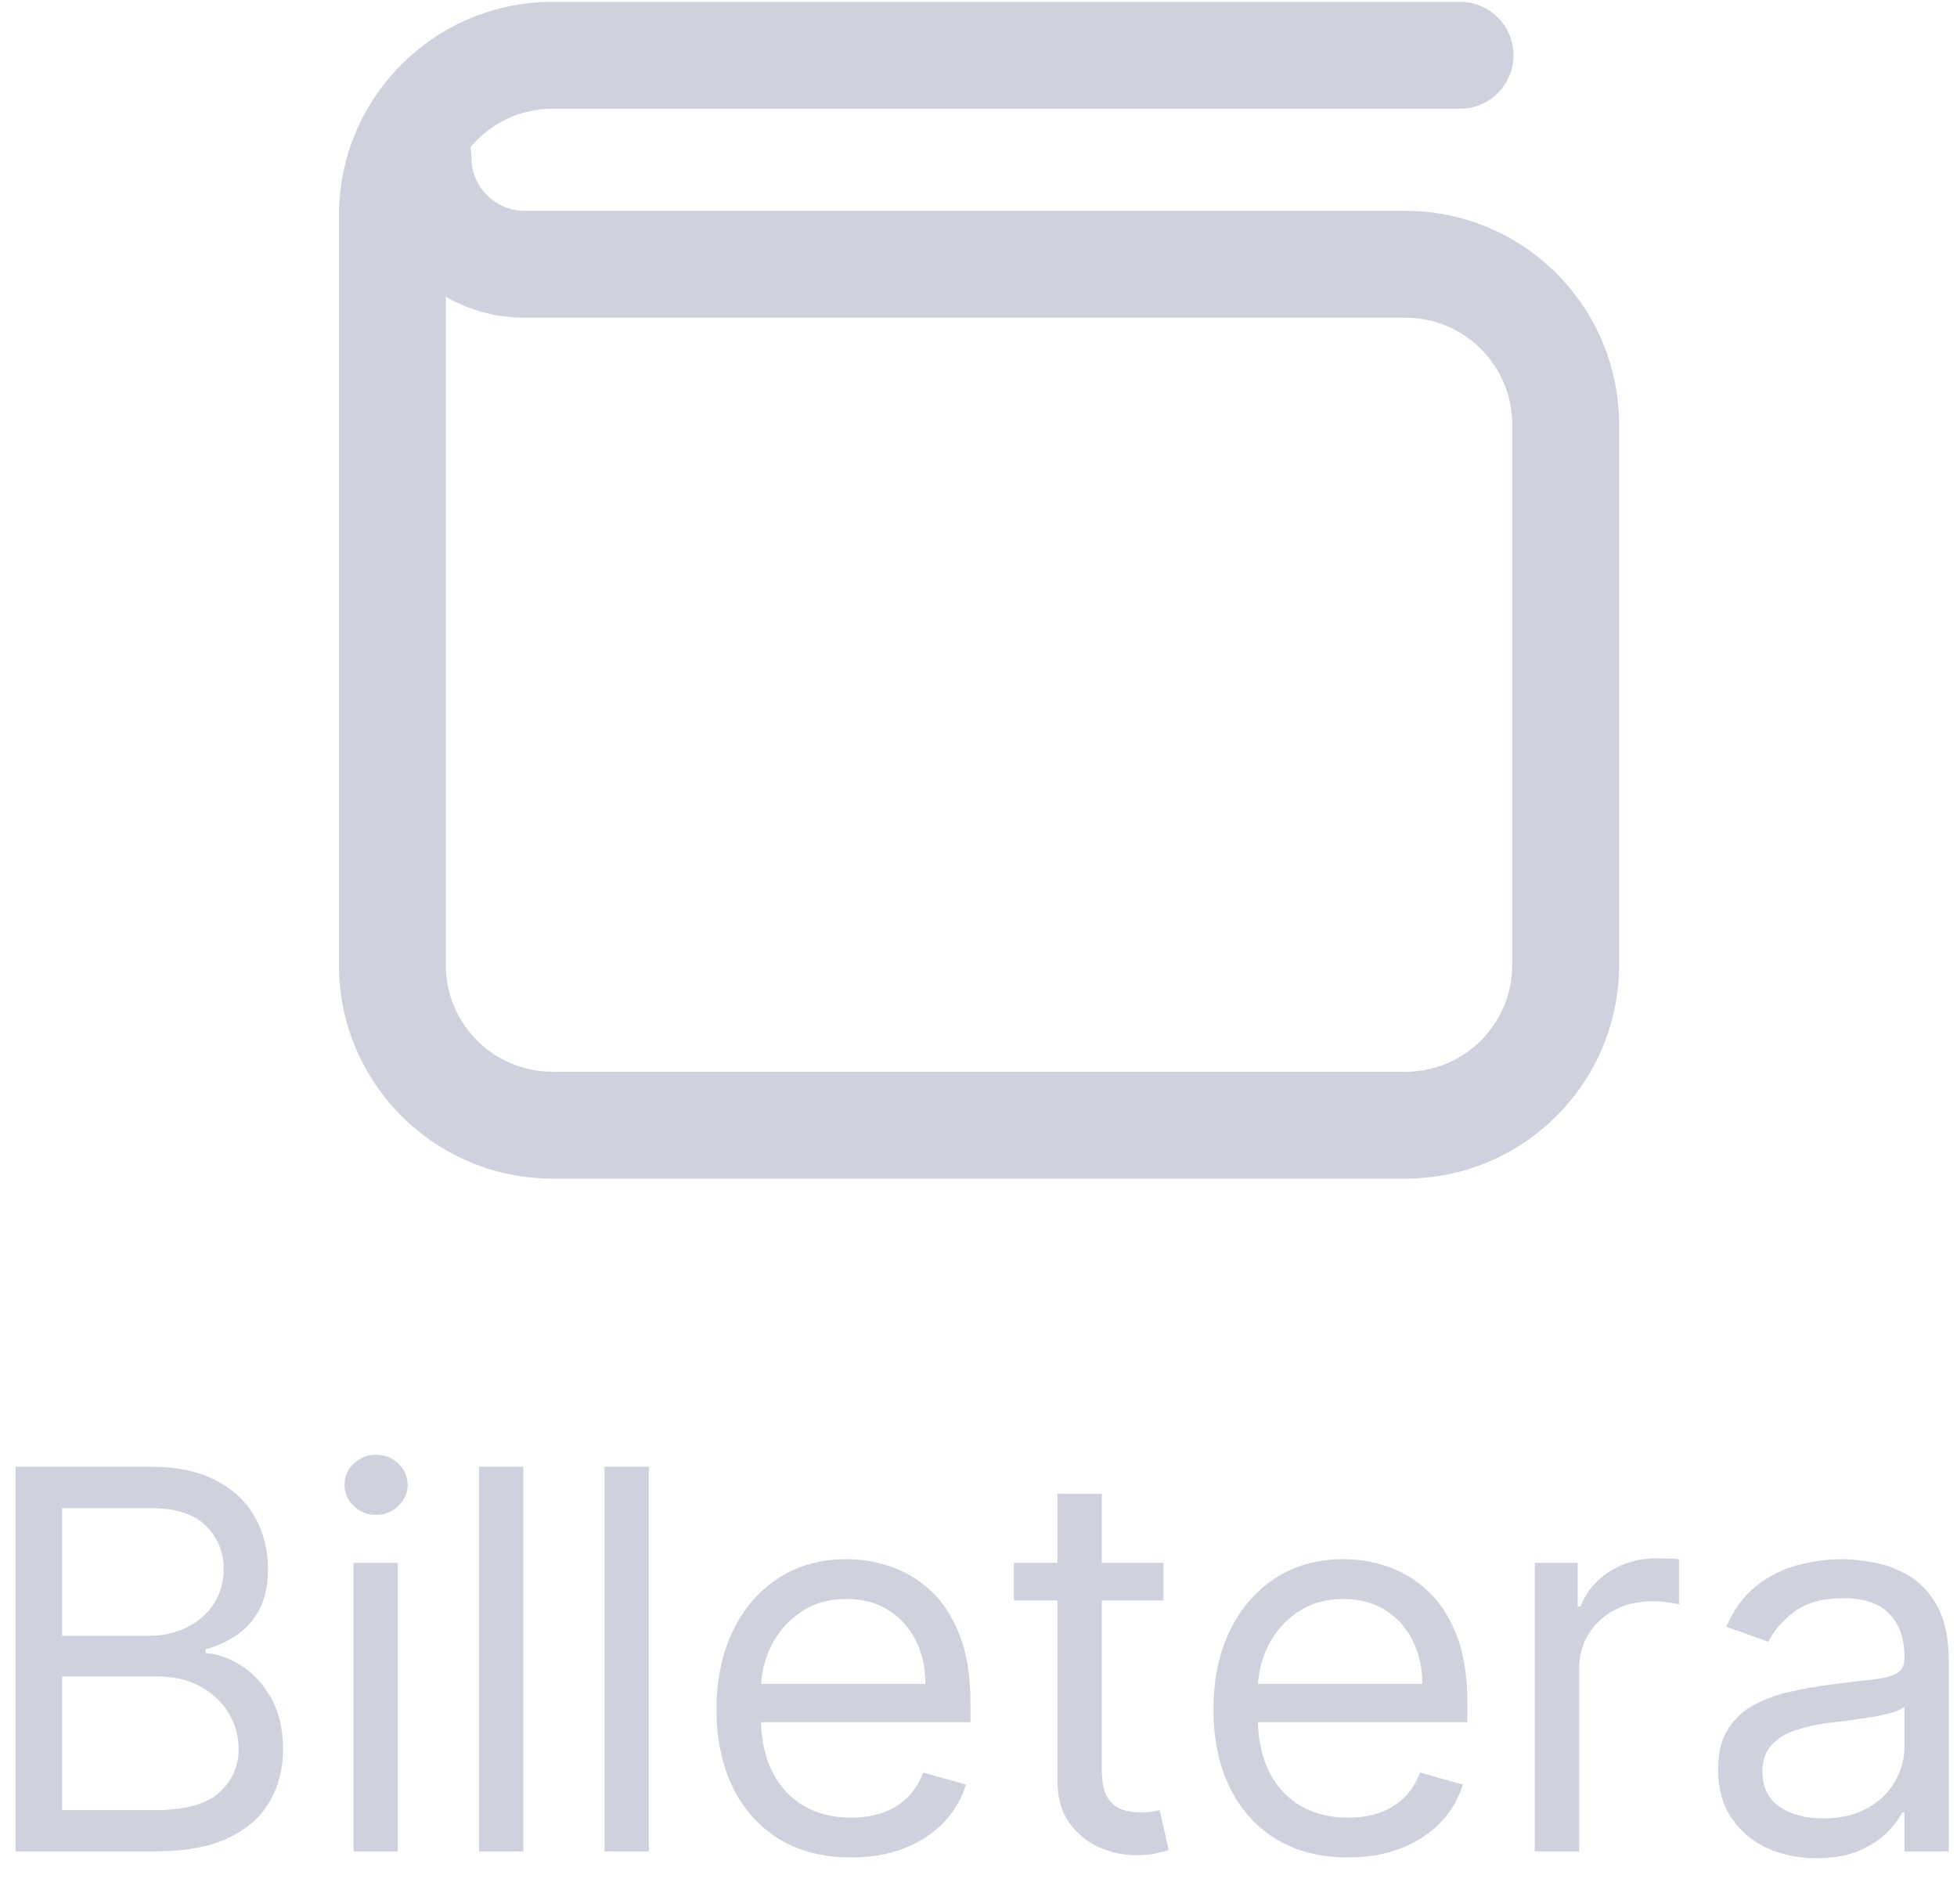 <svg width="37" height="36" viewBox="0 0 37 36" fill="none" xmlns="http://www.w3.org/2000/svg">
<path fill-rule="evenodd" clip-rule="evenodd" d="M10.448 0.035C8.217 0.035 6.408 1.844 6.408 4.075V18.241C6.408 20.472 8.217 22.281 10.448 22.281H26.571C28.802 22.281 30.611 20.472 30.611 18.241V8.026C30.611 5.795 28.802 3.986 26.571 3.986H9.922C9.364 3.986 8.912 3.534 8.912 2.976C8.912 2.911 8.906 2.846 8.894 2.784C9.265 2.339 9.823 2.055 10.448 2.055H27.605C28.163 2.055 28.615 1.603 28.615 1.045C28.615 0.487 28.163 0.035 27.605 0.035H10.448ZM8.428 18.241V5.612C8.869 5.863 9.379 6.006 9.922 6.006H26.571C27.687 6.006 28.591 6.91 28.591 8.026V18.241C28.591 19.357 27.687 20.261 26.571 20.261H10.448C9.332 20.261 8.428 19.357 8.428 18.241Z" fill="#CFD1DE"/>
<path fill-rule="evenodd" clip-rule="evenodd" d="M0.294 27.727V35H2.922C3.494 35 3.96 34.915 4.317 34.745C4.675 34.574 4.936 34.343 5.102 34.052C5.268 33.761 5.351 33.433 5.351 33.068C5.351 32.685 5.275 32.361 5.123 32.095C4.972 31.83 4.784 31.627 4.559 31.485C4.334 31.343 4.11 31.264 3.887 31.25V31.179C4.096 31.122 4.289 31.035 4.466 30.916C4.646 30.798 4.791 30.637 4.9 30.433C5.011 30.23 5.066 29.972 5.066 29.659C5.066 29.304 4.986 28.981 4.825 28.69C4.664 28.396 4.419 28.163 4.09 27.99C3.761 27.815 3.343 27.727 2.836 27.727H0.294ZM2.922 34.219H1.174V31.691H2.964C3.281 31.691 3.556 31.755 3.788 31.882C4.02 32.008 4.199 32.176 4.324 32.387C4.45 32.595 4.512 32.822 4.512 33.068C4.512 33.388 4.391 33.66 4.147 33.885C3.905 34.108 3.497 34.219 2.922 34.219ZM2.808 30.924H1.174V28.509H2.836C3.319 28.509 3.672 28.621 3.895 28.846C4.117 29.069 4.228 29.34 4.228 29.659C4.228 29.915 4.164 30.137 4.037 30.327C3.911 30.516 3.741 30.663 3.525 30.767C3.312 30.871 3.073 30.924 2.808 30.924Z" fill="#CFD1DE"/>
<path d="M6.684 29.546V35H7.522V29.546H6.684Z" fill="#CFD1DE"/>
<path d="M6.688 28.47C6.806 28.581 6.947 28.637 7.11 28.637C7.273 28.637 7.413 28.581 7.529 28.47C7.648 28.358 7.707 28.225 7.707 28.068C7.707 27.912 7.648 27.778 7.529 27.667C7.413 27.556 7.273 27.5 7.11 27.5C6.947 27.5 6.806 27.556 6.688 27.667C6.572 27.778 6.514 27.912 6.514 28.068C6.514 28.225 6.572 28.358 6.688 28.47Z" fill="#CFD1DE"/>
<path d="M9.895 35V27.727H9.057V35H9.895Z" fill="#CFD1DE"/>
<path d="M12.268 35V27.727H11.43V35H12.268Z" fill="#CFD1DE"/>
<path fill-rule="evenodd" clip-rule="evenodd" d="M14.73 34.766C15.111 34.998 15.565 35.114 16.09 35.114C16.459 35.114 16.792 35.057 17.088 34.943C17.384 34.827 17.632 34.666 17.834 34.461C18.035 34.252 18.178 34.011 18.263 33.736L17.454 33.509C17.383 33.698 17.282 33.857 17.152 33.985C17.022 34.11 16.867 34.205 16.687 34.269C16.509 34.33 16.31 34.361 16.09 34.361C15.752 34.361 15.454 34.288 15.199 34.141C14.943 33.992 14.743 33.775 14.599 33.491C14.47 33.231 14.399 32.92 14.387 32.557H18.349V32.202C18.349 31.693 18.281 31.264 18.146 30.916C18.011 30.568 17.83 30.289 17.603 30.078C17.376 29.865 17.123 29.711 16.846 29.617C16.569 29.522 16.289 29.475 16.005 29.475C15.512 29.475 15.082 29.595 14.712 29.837C14.345 30.076 14.059 30.41 13.853 30.838C13.649 31.264 13.547 31.757 13.547 32.316C13.547 32.874 13.649 33.364 13.853 33.786C14.059 34.205 14.351 34.532 14.73 34.766ZM14.389 31.833C14.405 31.58 14.469 31.34 14.581 31.115C14.711 30.852 14.897 30.639 15.138 30.476C15.382 30.31 15.671 30.227 16.005 30.227C16.308 30.227 16.571 30.297 16.793 30.437C17.018 30.577 17.191 30.767 17.312 31.009C17.435 31.25 17.496 31.525 17.496 31.833H14.389Z" fill="#CFD1DE"/>
<path d="M21.996 30.256V29.546H20.831V28.239H19.993V29.546H19.169V30.256H19.993V33.665C19.993 33.982 20.066 34.245 20.213 34.453C20.362 34.662 20.549 34.817 20.774 34.919C21.001 35.02 21.233 35.071 21.47 35.071C21.626 35.071 21.755 35.059 21.857 35.036C21.959 35.014 22.038 34.993 22.095 34.972L21.925 34.219L21.782 34.247C21.723 34.257 21.648 34.262 21.555 34.262C21.432 34.262 21.315 34.243 21.204 34.205C21.095 34.164 21.005 34.086 20.934 33.97C20.865 33.852 20.831 33.675 20.831 33.438V30.256H21.996Z" fill="#CFD1DE"/>
<path fill-rule="evenodd" clip-rule="evenodd" d="M24.125 34.766C24.506 34.998 24.959 35.114 25.485 35.114C25.854 35.114 26.186 35.057 26.482 34.943C26.778 34.827 27.027 34.666 27.228 34.461C27.429 34.252 27.573 34.011 27.658 33.736L26.848 33.509C26.777 33.698 26.677 33.857 26.546 33.985C26.416 34.11 26.261 34.205 26.081 34.269C25.904 34.33 25.705 34.361 25.485 34.361C25.146 34.361 24.849 34.288 24.593 34.141C24.338 33.992 24.137 33.775 23.993 33.491C23.864 33.231 23.794 32.92 23.782 32.557H27.743V32.202C27.743 31.693 27.676 31.264 27.541 30.916C27.406 30.568 27.225 30.289 26.997 30.078C26.77 29.865 26.518 29.711 26.241 29.617C25.964 29.522 25.683 29.475 25.399 29.475C24.907 29.475 24.476 29.595 24.107 29.837C23.74 30.076 23.453 30.41 23.247 30.838C23.044 31.264 22.942 31.757 22.942 32.316C22.942 32.874 23.044 33.364 23.247 33.786C23.453 34.205 23.746 34.532 24.125 34.766ZM23.784 31.833C23.8 31.58 23.864 31.34 23.975 31.115C24.106 30.852 24.291 30.639 24.533 30.476C24.777 30.31 25.066 30.227 25.399 30.227C25.702 30.227 25.965 30.297 26.188 30.437C26.413 30.577 26.585 30.767 26.706 31.009C26.829 31.25 26.891 31.525 26.891 31.833H23.784Z" fill="#CFD1DE"/>
<path d="M29.018 29.546V35H29.856V31.549C29.856 31.302 29.915 31.083 30.034 30.892C30.154 30.697 30.318 30.546 30.524 30.437C30.732 30.326 30.969 30.27 31.234 30.27C31.345 30.27 31.451 30.278 31.55 30.295C31.652 30.309 31.717 30.32 31.745 30.327V29.475C31.698 29.47 31.628 29.466 31.536 29.464C31.443 29.462 31.366 29.46 31.305 29.46C30.978 29.46 30.685 29.544 30.424 29.713C30.164 29.881 29.984 30.1 29.884 30.37H29.828V29.546H29.018Z" fill="#CFD1DE"/>
<path fill-rule="evenodd" clip-rule="evenodd" d="M33.403 34.933C33.684 35.063 33.998 35.128 34.344 35.128C34.661 35.128 34.93 35.081 35.15 34.986C35.37 34.891 35.546 34.776 35.679 34.642C35.812 34.507 35.906 34.38 35.963 34.262H36.006V35H36.844V31.407C36.844 30.973 36.773 30.628 36.631 30.37C36.489 30.111 36.31 29.919 36.094 29.791C35.881 29.663 35.66 29.579 35.43 29.539C35.203 29.496 35.002 29.475 34.827 29.475C34.552 29.475 34.273 29.512 33.989 29.588C33.707 29.662 33.447 29.792 33.207 29.979C32.971 30.164 32.781 30.422 32.639 30.753L33.435 31.037C33.527 30.838 33.687 30.651 33.914 30.476C34.141 30.301 34.455 30.213 34.855 30.213C35.241 30.213 35.529 30.31 35.718 30.505C35.91 30.699 36.006 30.971 36.006 31.321V31.35C36.006 31.485 35.957 31.579 35.86 31.634C35.765 31.688 35.614 31.727 35.406 31.751C35.2 31.772 34.931 31.804 34.599 31.847C34.346 31.88 34.094 31.925 33.843 31.982C33.594 32.036 33.367 32.119 33.161 32.23C32.955 32.342 32.791 32.495 32.668 32.692C32.544 32.886 32.483 33.139 32.483 33.452C32.483 33.807 32.566 34.11 32.732 34.361C32.897 34.61 33.121 34.8 33.403 34.933ZM35.31 34.18C35.082 34.31 34.803 34.375 34.472 34.375C34.138 34.375 33.862 34.302 33.644 34.155C33.429 34.006 33.321 33.786 33.321 33.495C33.321 33.282 33.378 33.113 33.492 32.99C33.608 32.865 33.759 32.771 33.946 32.71C34.135 32.646 34.339 32.6 34.557 32.571C34.647 32.559 34.764 32.545 34.908 32.529C35.055 32.51 35.206 32.488 35.359 32.465C35.516 32.439 35.653 32.409 35.771 32.376C35.892 32.34 35.97 32.301 36.006 32.259V33.026C36.006 33.253 35.947 33.47 35.828 33.676C35.712 33.882 35.539 34.05 35.31 34.18Z" fill="#CFD1DE"/>
</svg>
